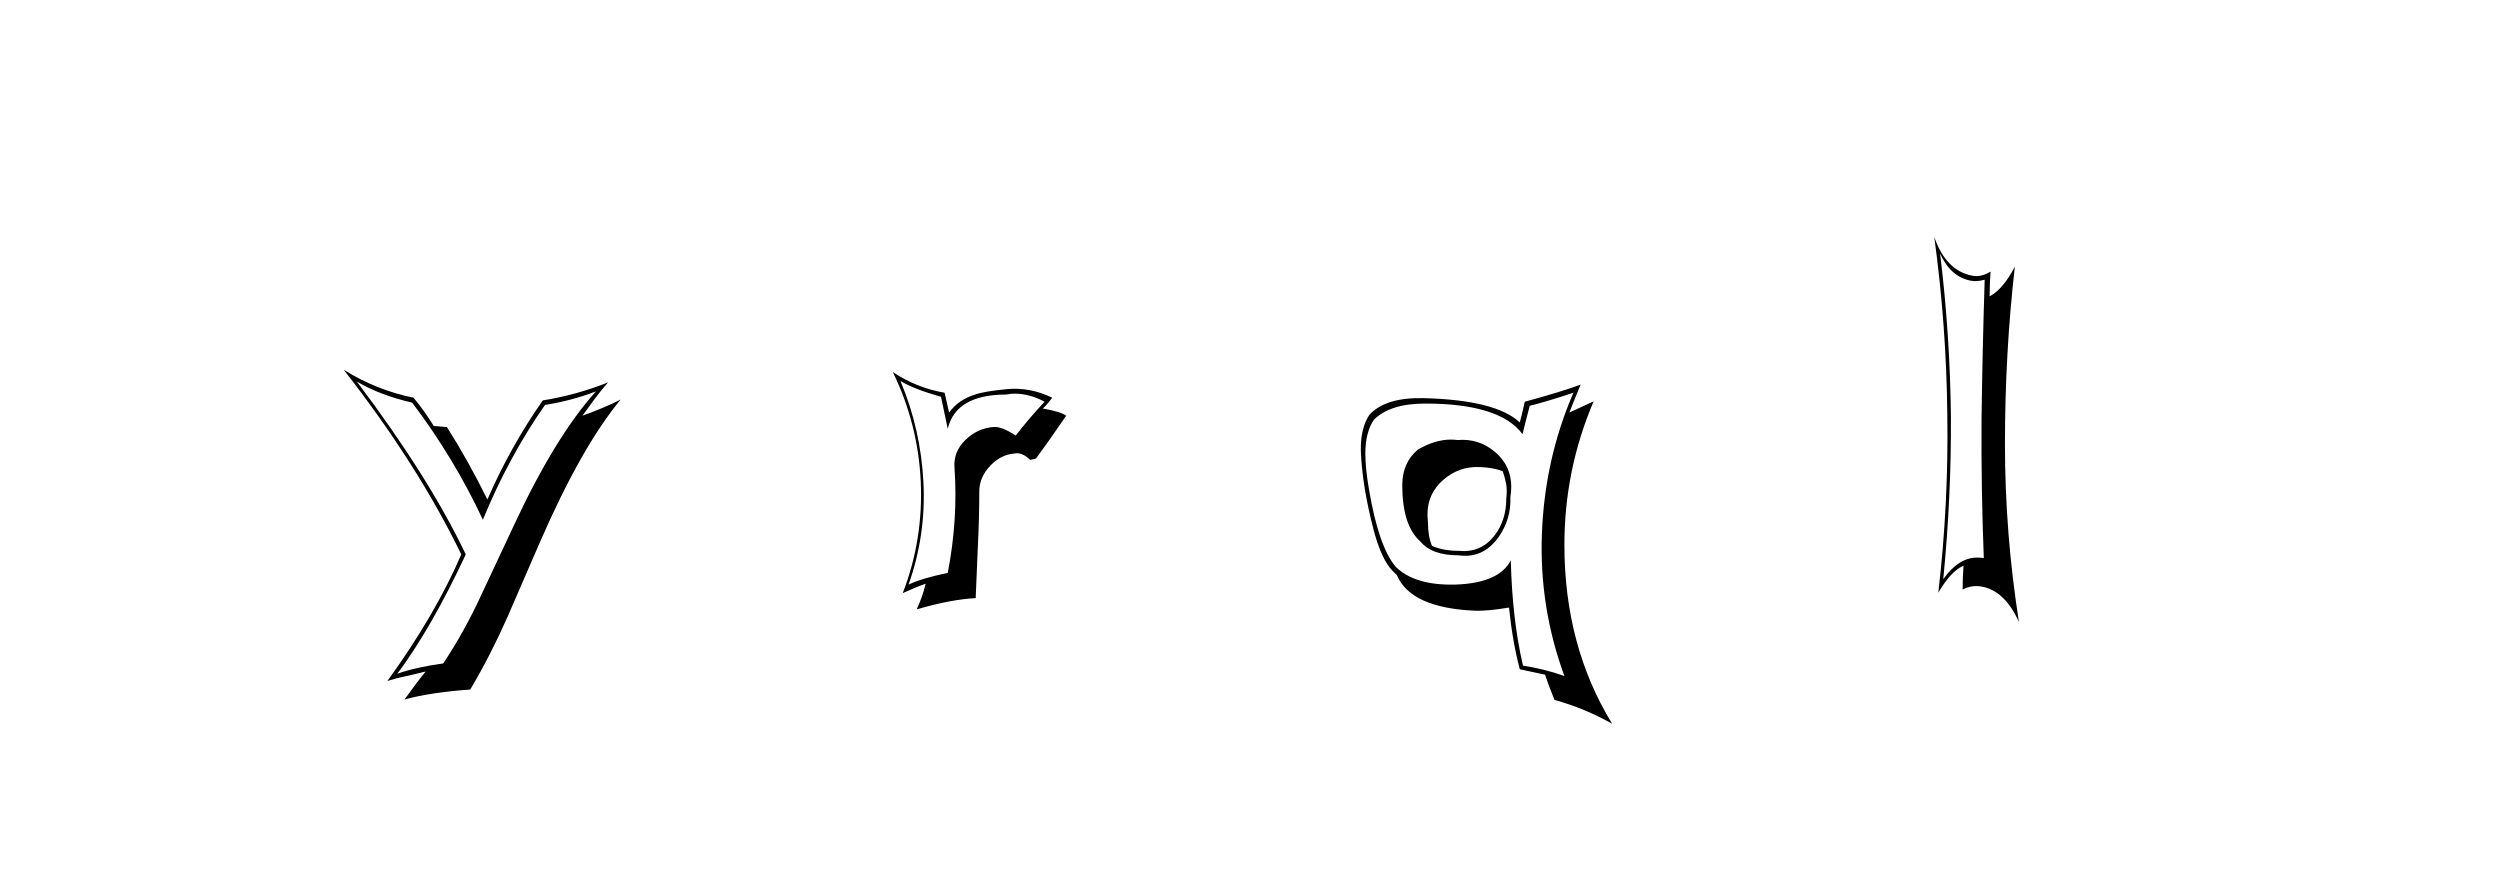 <svg xmlns:xlink="http://www.w3.org/1999/xlink" xmlns="http://www.w3.org/2000/svg" height="75" width="213" viewBox="0,0,213,75"><path d="M33.851 57.406Q36.768 53.492 39.684 47.237Q36.537 40.637 30.398 32.503Q32.316 33.654 35.118 34.306Q38.686 39.026 41.142 44.283Q43.329 38.949 46.437 34.498Q48.663 34.153 50.773 33.347Q47.32 37.184 43.828 44.666L40.988 50.729Q39.53 53.876 37.765 56.523Q35.309 56.868 33.851 57.406zM40.067 58.749Q41.794 55.832 43.252 52.533L46.015 46.163Q49.545 38.066 52.884 34.037Q51.541 34.728 49.622 35.419L50.658 33.999Q51.195 33.27 51.809 32.579Q49.123 33.654 46.245 34.114Q43.483 38.066 41.526 42.556Q39.876 39.218 38.072 36.378Q37.88 36.378 37.516 36.34Q37.151 36.301 36.959 36.301Q36.192 35.035 35.233 33.884Q32.048 33.232 29.285 31.505Q35.578 39.563 39.3 47.237Q37.113 52.341 33.007 58.02Q33.851 57.751 34.657 57.598L36.269 57.214Q35.655 57.943 34.465 59.593Q36.768 58.979 40.067 58.749zM86.543 37.107Q85.353 36.34 84.701 36.378Q83.32 36.455 82.265 37.472Q81.209 38.489 81.324 39.87Q81.631 44.244 80.749 48.81Q78.523 49.271 77.411 49.808Q78.907 45.587 78.677 41.098Q78.447 36.57 76.72 32.464Q77.871 33.155 80.173 33.807L80.749 36.532Q81.44 33.615 85.737 33.615Q86.121 33.539 86.428 33.539Q87.733 33.539 88.999 34.229Q87.694 35.611 86.543 37.107zM88.27 39.064Q89.152 37.875 90.841 35.419Q90.38 35.073 88.845 34.805Q89.191 34.498 89.651 33.884Q87.733 32.963 85.776 33.155Q83.819 33.347 83.09 33.615Q81.67 34.037 80.864 35.15L80.48 33.462Q78.063 33.04 76.068 31.697Q78.216 36.11 78.447 41.021Q78.677 45.971 76.912 50.537Q77.986 50.038 78.869 49.731Q78.6 50.844 78.101 51.919Q80.979 51.074 83.128 50.959L83.32 46.393Q83.435 44.129 83.435 41.865Q83.435 40.676 84.356 39.697Q85.277 38.719 86.428 38.642Q87.042 38.489 87.771 39.179L88.155 39.102zM83.166 37.261L83.128 37.337V37.299zM124.193 37.491Q123.924 37.453 123.618 37.453Q122.275 37.453 120.816 38.297Q119.473 39.409 119.473 41.328Q119.473 44.781 121.008 46.124Q121.968 47.314 124.27 47.314Q124.538 47.352 124.845 47.352Q126.572 47.352 127.723 45.702Q128.759 44.168 128.683 42.364Q128.759 41.904 128.759 41.482Q128.759 39.678 127.378 38.508Q125.997 37.337 124.193 37.491zM128.721 47.736Q127.723 49.693 123.963 49.808Q120.509 49.885 118.898 48.273Q117.44 46.508 116.634 41.673Q116.327 39.908 116.327 38.642Q116.327 36.839 117.056 35.764Q118.437 34.383 121.43 34.383Q127.8 34.383 129.719 36.992Q129.91 36.186 130.333 34.575Q131.599 34.268 134.055 33.462Q131.599 39.141 131.369 45.511Q131.138 51.727 133.287 57.598Q131.56 56.984 129.757 56.715Q128.836 52.724 128.721 47.736zM129.488 57.022Q130.217 57.175 131.637 57.482Q131.867 58.211 132.443 59.631Q135.052 60.36 137.355 61.665Q133.287 55.027 133.287 46.431Q133.287 40.023 135.781 34.191Q135.091 34.498 133.709 35.15Q134.016 34.344 134.668 32.771Q133.134 33.347 129.91 34.229Q129.795 34.805 129.488 35.994Q127.455 34.076 121.277 33.922Q118.054 33.846 116.672 35.342Q115.905 36.493 115.943 38.412Q116.058 41.443 117.056 45.242Q117.708 47.659 118.629 48.619L119.013 49.002Q120.202 51.803 125.69 52.034Q126.726 52.072 128.567 51.765Q128.874 54.72 129.488 57.022zM126.073 39.793Q127.186 39.832 128.03 40.139Q128.222 40.676 128.337 41.29Q128.414 41.827 128.337 42.441Q128.337 44.359 127.301 45.664Q126.15 47.122 124.27 46.93Q122.965 46.93 122.006 46.508Q121.661 45.702 121.661 44.475Q121.622 44.129 121.622 43.822Q121.622 42.057 122.965 40.887Q124.308 39.716 126.073 39.793zM165.297 21.605Q166.179 23.562 167.867 23.907Q168.405 24.023 169.095 23.831Q168.904 29.817 168.827 35.726Q168.788 41.558 169.019 47.544Q168.75 47.506 168.443 47.506Q166.87 47.506 165.565 49.348Q166.256 42.364 166.218 35.457Q166.141 28.512 165.297 21.605zM165.143 50.499Q166.218 48.657 167.292 48.197Q167.215 49.233 167.215 50.23Q167.944 49.847 168.75 49.962Q170.784 50.269 172.012 52.993Q170.822 45.395 170.822 37.875Q170.822 30.085 171.666 22.718Q170.669 24.636 169.517 25.25Q169.517 24.214 169.594 23.14Q168.788 23.639 168.021 23.485Q165.795 23.063 164.798 20.185Q165.834 27.745 165.911 35.342Q166.026 42.901 165.143 50.499z" /></svg>
